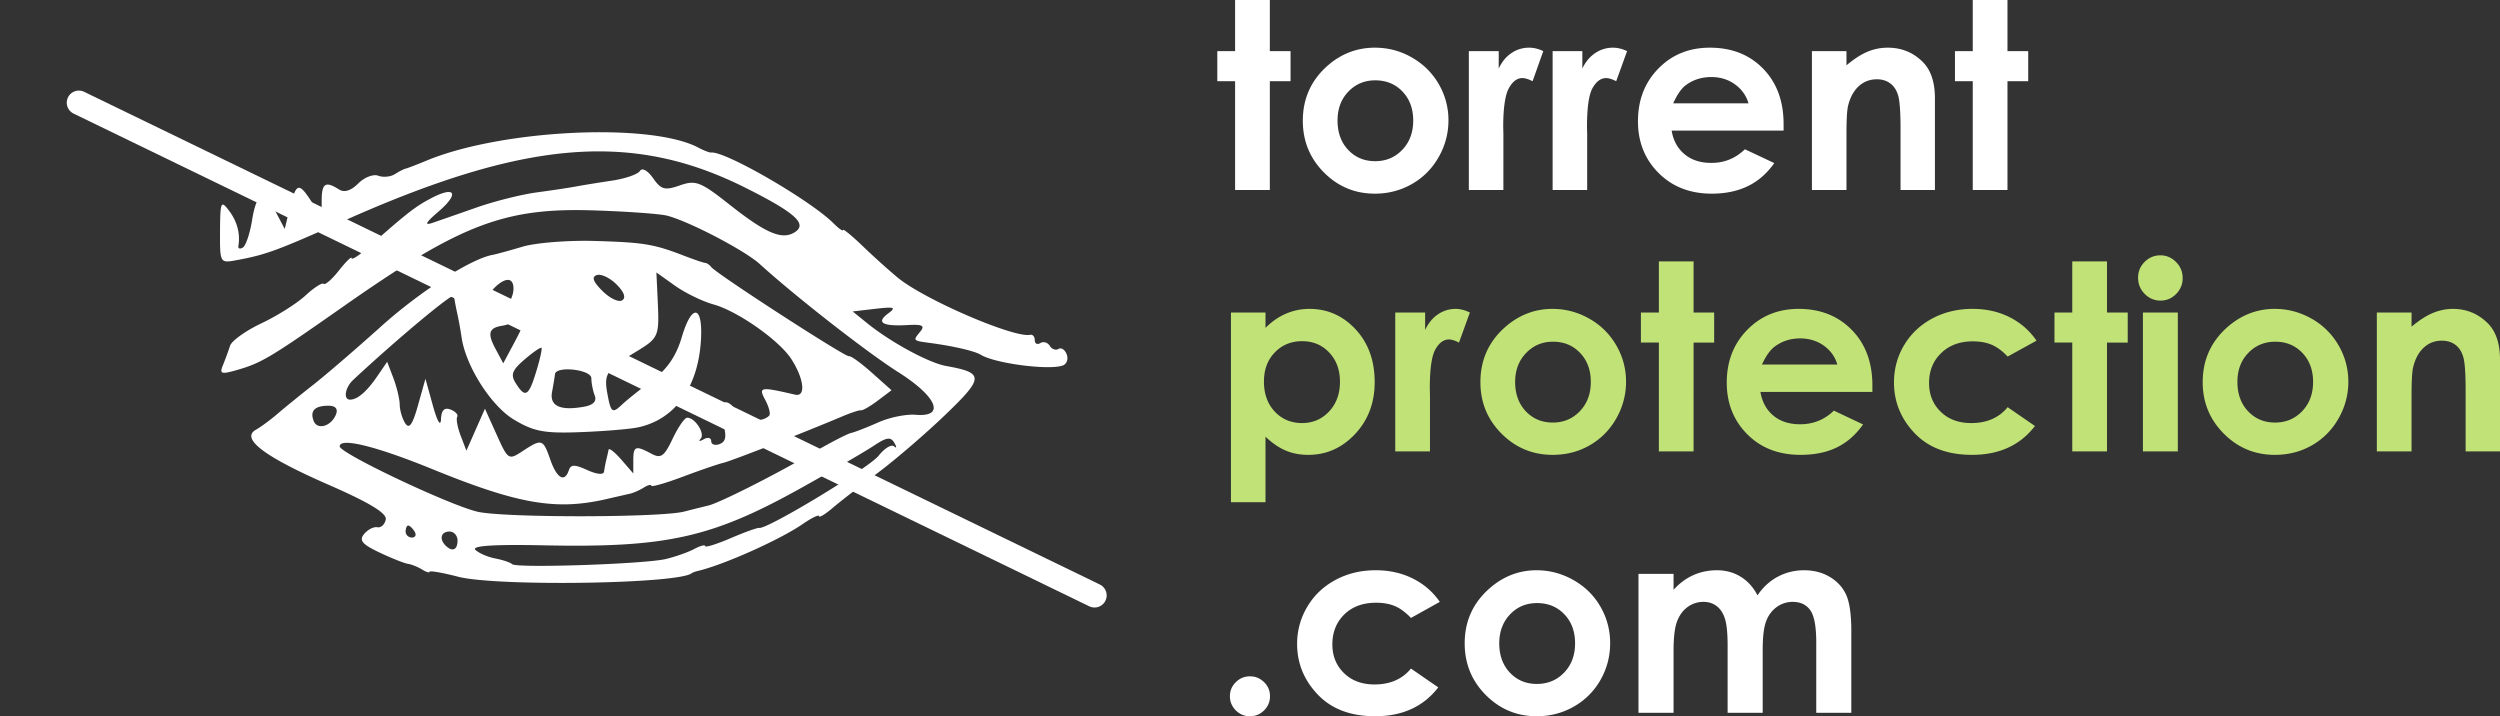 <svg xmlns="http://www.w3.org/2000/svg" width="452.235" height="129.563"><rect width="100%" height="100%" fill="#333333" stroke="none"/><g style="line-height:125%" font-size="40" font-weight="400" letter-spacing="0" word-spacing="0" font-family="Sans" fill="red"><path style="line-height:100%;-inkscape-font-specification:Century Gothic Bold" d="M223.422 0v9.25h-3.218v5.438h3.218v19.687h6.282V14.688h3.75V9.25h-3.75V0h-6.282zM356.86 0v9.25h-3.219v5.438h3.219v19.687h6.281V14.688h3.75V9.25h-3.75V0h-6.281zM248.704 8.625c-3.278 0-6.195 1.129-8.72 3.406-2.877 2.616-4.312 5.889-4.312 9.813 0 3.662 1.266 6.781 3.813 9.344 2.547 2.562 5.617 3.843 9.219 3.843 2.446 0 4.687-.588 6.718-1.75 2.032-1.162 3.636-2.781 4.813-4.843 1.177-2.063 1.781-4.287 1.781-6.657a12.9 12.9 0 00-1.75-6.562c-1.17-2.032-2.82-3.659-4.906-4.844-2.085-1.185-4.286-1.75-6.656-1.75zm27.906 0a5.63 5.63 0 00-3.188.969c-.97.646-1.727 1.566-2.312 2.812V9.25h-5.406v25.125h6.25V24.219L271.922 23c0-3.509.362-5.862 1.032-7.062.669-1.2 1.468-1.813 2.437-1.813.477 0 1.105.193 1.844.563l1.937-5.438c-.892-.43-1.747-.625-2.562-.625zm15.156 0a5.63 5.63 0 00-3.187.969c-.97.646-1.76 1.566-2.344 2.812V9.25h-5.375v25.125h6.25V24.219L287.079 23c0-3.509.33-5.862 1-7.062.669-1.2 1.499-1.813 2.468-1.813.477 0 1.074.193 1.813.563l1.969-5.438c-.893-.43-1.747-.625-2.563-.625zm17.531 0c-3.724 0-6.842 1.25-9.312 3.781-2.47 2.532-3.688 5.7-3.688 9.532 0 3.74 1.241 6.858 3.72 9.343 2.477 2.486 5.684 3.75 9.624 3.75 2.54 0 4.716-.474 6.563-1.375 1.846-.9 3.426-2.278 4.75-4.156L315.64 27c-1.693 1.647-3.708 2.469-6.062 2.469-1.97 0-3.575-.509-4.844-1.563-1.27-1.054-2.052-2.496-2.344-4.281h20.25v-1.187c0-4.156-1.241-7.5-3.719-10.032-2.477-2.531-5.67-3.781-9.625-3.781zm32.188 0c-1.216 0-2.4.218-3.563.688-1.162.469-2.475 1.3-3.906 2.5V9.25h-6.25v25.125h6.25V24.281c0-2.616.097-4.309.281-5.093.354-1.509.99-2.709 1.907-3.563.915-.854 2.035-1.281 3.312-1.281.985 0 1.8.265 2.469.781.67.516 1.137 1.265 1.406 2.25.27.985.406 3 .406 6v11h6.22V17.781c0-2.893-.726-5.085-2.188-6.562-1.74-1.74-3.851-2.594-6.344-2.594zm-31.906 5.313c1.615 0 3.026.435 4.25 1.312 1.223.877 2.053 2.037 2.468 3.438h-13.625c.708-1.555 1.45-2.666 2.282-3.282 1.323-.985 2.87-1.468 4.625-1.468zm-60.813.593c2 0 3.653.685 4.938 2.032 1.285 1.346 1.937 3.095 1.937 5.25 0 2.154-.66 3.911-1.969 5.28-1.308 1.37-2.936 2.063-4.906 2.063-1.97 0-3.59-.677-4.875-2.031-1.285-1.354-1.937-3.127-1.937-5.312 0-2.124.637-3.857 1.937-5.22 1.3-1.361 2.92-2.062 4.875-2.062z" fill="#fff" /><path style="line-height:100%;-inkscape-font-specification:Century Gothic Bold" d="M390.797 46.188c-1.108 0-2.059.402-2.843 1.187-.785.785-1.188 1.736-1.188 2.844 0 1.154.395 2.13 1.188 2.937.792.808 1.751 1.219 2.875 1.219 1.092 0 2.027-.395 2.812-1.187.785-.793 1.188-1.752 1.188-2.875 0-1.14-.395-2.106-1.188-2.907-.792-.8-1.736-1.218-2.844-1.218zM300.08 47.28v9.25h-3.25v5.438h3.25v19.687h6.28V61.97h3.72V56.53h-3.72v-9.25h-6.28zm74.78 0v9.25h-3.218v5.438h3.219v19.687h6.281V61.97h3.75V56.53h-3.75v-9.25h-6.281zm-138 8.594c-1.507 0-2.926.306-4.25.875-1.323.57-2.548 1.424-3.687 2.563V56.53h-6.25v34.313h6.25V79c1.231 1.17 2.473 2.016 3.72 2.531 1.246.516 2.584.75 4.03.75 3.247 0 6.068-1.234 8.438-3.75 2.37-2.516 3.562-5.666 3.562-9.406 0-3.878-1.144-7.054-3.437-9.531-2.293-2.478-5.097-3.719-8.375-3.719zm26.47 0a5.63 5.63 0 00-3.188.969c-.97.646-1.759 1.597-2.344 2.844V56.53h-5.406v25.125h6.281V71.5l-.03-1.219c0-3.508.33-5.862 1-7.062.669-1.2 1.498-1.813 2.468-1.813.477 0 1.074.193 1.812.563l1.97-5.438c-.893-.43-1.748-.656-2.563-.656zm17.5 0c-3.278 0-6.195 1.16-8.72 3.438-2.877 2.616-4.312 5.888-4.312 9.812 0 3.663 1.266 6.75 3.813 9.313 2.547 2.562 5.649 3.843 9.25 3.843 2.447 0 4.656-.557 6.687-1.718 2.032-1.162 3.636-2.782 4.813-4.844 1.177-2.062 1.781-4.287 1.781-6.656a12.9 12.9 0 00-1.75-6.563 12.87 12.87 0 00-4.875-4.844c-2.085-1.185-4.317-1.78-6.687-1.781zm44.53 0c-3.723 0-6.842 1.281-9.312 3.813-2.47 2.531-3.687 5.699-3.687 9.53 0 3.74 1.24 6.86 3.719 9.345 2.477 2.485 5.685 3.718 9.625 3.718 2.539 0 4.715-.443 6.562-1.343 1.847-.9 3.427-2.28 4.75-4.157l-5.281-2.5c-1.693 1.647-3.74 2.469-6.094 2.469-1.97 0-3.574-.508-4.844-1.562-1.27-1.055-2.051-2.497-2.343-4.282h20.25V69.72c0-4.155-1.242-7.5-3.72-10.031-2.477-2.532-5.67-3.813-9.624-3.813zm31.47 0c-2.694 0-5.135.58-7.313 1.75s-3.878 2.797-5.094 4.844c-1.215 2.046-1.812 4.287-1.812 6.719 0 3.508 1.25 6.57 3.75 9.187 2.5 2.616 5.958 3.906 10.375 3.906 4.909 0 8.682-1.725 11.375-5.218l-4.938-3.407c-1.57 1.924-3.777 2.875-6.593 2.875-2.278 0-4.1-.677-5.5-2.031-1.4-1.354-2.125-3.08-2.125-5.219 0-2.2.733-3.998 2.187-5.406 1.454-1.408 3.364-2.125 5.719-2.125 1.293 0 2.413.194 3.375.594.962.4 1.952 1.125 2.937 2.156l5.22-2.875a12.798 12.798 0 00-4.876-4.25c-1.985-.993-4.194-1.5-6.687-1.5zm54.656 0c-3.278 0-6.195 1.16-8.719 3.438-2.878 2.616-4.312 5.888-4.312 9.812 0 3.663 1.265 6.75 3.812 9.313 2.547 2.562 5.618 3.843 9.219 3.843 2.447 0 4.687-.557 6.719-1.718 2.031-1.162 3.635-2.782 4.812-4.844 1.177-2.062 1.781-4.287 1.781-6.656a12.9 12.9 0 00-1.75-6.563 12.87 12.87 0 00-4.875-4.844c-2.085-1.185-4.317-1.78-6.687-1.781zm32.219 0c-1.216 0-2.401.25-3.563.719-1.162.47-2.475 1.3-3.906 2.5V56.53h-6.281v25.125h6.28V71.563c0-2.617.097-4.31.282-5.094.354-1.508.99-2.709 1.906-3.563.916-.854 2.004-1.281 3.282-1.281.984 0 1.83.266 2.5.781.669.516 1.137 1.265 1.406 2.25.27.985.406 2.968.406 5.969v11.031h6.219V65.063c0-2.894-.726-5.086-2.188-6.563-1.739-1.739-3.85-2.625-6.343-2.625zm-56.063.656v25.125h6.313V56.531h-6.313zm-62 4.688c1.616 0 3.058.435 4.281 1.312 1.224.878 2.022 2.006 2.438 3.407h-13.625c.708-1.555 1.481-2.635 2.312-3.25 1.324-.985 2.84-1.47 4.594-1.47zm-90.094.5c1.97 0 3.614.685 4.907 2.062 1.292 1.378 1.937 3.127 1.937 5.282 0 2.17-.653 3.974-1.969 5.375-1.315 1.4-2.951 2.093-4.875 2.093-1.985 0-3.63-.685-4.937-2.062-1.308-1.378-1.969-3.206-1.969-5.438 0-2.185.66-3.927 1.969-5.281 1.308-1.354 2.952-2.031 4.937-2.031zm45.375.094c2 0 3.622.684 4.907 2.03 1.285 1.347 1.937 3.096 1.937 5.25 0 2.155-.66 3.912-1.969 5.282-1.308 1.37-2.936 2.063-4.906 2.063-1.97 0-3.59-.678-4.875-2.032-1.285-1.354-1.937-3.127-1.937-5.312 0-2.124.668-3.857 1.968-5.219 1.3-1.362 2.92-2.062 4.875-2.062zm130.657 0c2 0 3.62.684 4.906 2.03 1.285 1.347 1.937 3.096 1.937 5.25 0 2.155-.66 3.912-1.968 5.282-1.309 1.37-2.937 2.063-4.907 2.063-1.97 0-3.59-.678-4.875-2.032-1.285-1.354-1.937-3.127-1.937-5.312 0-2.124.637-3.857 1.937-5.219s2.952-2.062 4.907-2.062z" fill="#c1e277"/><path style="line-height:100%;-inkscape-font-specification:Century Gothic Bold" d="M248.86 103.156c-2.693 0-5.104.58-7.281 1.75-2.178 1.17-3.878 2.797-5.094 4.844a12.937 12.937 0 00-1.844 6.719c0 3.509 1.25 6.571 3.75 9.187 2.5 2.616 5.958 3.907 10.375 3.907 4.91 0 8.713-1.726 11.406-5.22l-4.937-3.405c-1.57 1.923-3.778 2.875-6.594 2.875-2.278 0-4.1-.678-5.5-2.032-1.4-1.354-2.125-3.08-2.125-5.218 0-2.201.733-4.03 2.188-5.438 1.454-1.408 3.364-2.094 5.718-2.094 1.293 0 2.414.194 3.375.594.962.4 1.953 1.125 2.938 2.156l5.219-2.906c-1.262-1.831-2.89-3.226-4.875-4.219-1.986-.992-4.226-1.5-6.72-1.5zm29.094 0c-3.278 0-6.164 1.16-8.688 3.438-2.878 2.616-4.312 5.857-4.312 9.781 0 3.663 1.265 6.782 3.812 9.344 2.547 2.562 5.618 3.844 9.219 3.844 2.447 0 4.687-.589 6.719-1.75a12.68 12.68 0 004.812-4.813c1.177-2.062 1.75-4.286 1.75-6.656 0-2.355-.58-4.563-1.75-6.594-1.17-2.031-2.79-3.628-4.875-4.812-2.085-1.185-4.317-1.782-6.687-1.782zm32.656 0c-1.554 0-2.966.29-4.281.875-1.316.585-2.517 1.472-3.594 2.657v-2.875h-6.344v25.125h6.344V117.75c0-2.416.202-4.19.625-5.312.423-1.124 1.052-2.002 1.906-2.625a4.796 4.796 0 012.875-.938c.939 0 1.713.258 2.375.75.662.493 1.17 1.242 1.5 2.25.33 1.008.5 2.628.5 4.875v12.188h6.344v-11.344c0-2.401.21-4.134.625-5.219.415-1.085 1.052-1.947 1.906-2.562a4.873 4.873 0 012.906-.938c1.416 0 2.48.523 3.188 1.531.708 1.008 1.062 2.934 1.062 5.782v12.75h6.344v-14.75c0-3.017-.314-5.193-.906-6.532-.593-1.339-1.552-2.419-2.906-3.25-1.355-.83-2.934-1.25-4.72-1.25-1.723 0-3.295.387-4.75 1.157-1.453.769-2.686 1.897-3.687 3.375-.77-1.478-1.8-2.606-3.062-3.375-1.262-.77-2.68-1.157-4.25-1.157zm-32.563 5.938c2 0 3.653.684 4.938 2.031 1.285 1.347 1.937 3.096 1.937 5.25s-.66 3.912-1.968 5.281c-1.309 1.37-2.968 2.063-4.938 2.063-1.97 0-3.59-.677-4.875-2.031-1.285-1.355-1.937-3.128-1.937-5.313 0-2.124.668-3.888 1.968-5.25 1.3-1.362 2.92-2.031 4.875-2.031zm-51.937 13.25c-1 0-1.855.362-2.563 1.062-.708.7-1.062 1.531-1.062 2.532 0 1 .354 1.854 1.062 2.562a3.493 3.493 0 002.563 1.063c1 0 1.854-.355 2.562-1.063a3.493 3.493 0 001.063-2.562c0-1-.355-1.832-1.063-2.532s-1.562-1.062-2.562-1.062z" fill="#fff" /><path d="M82.857 104.321c-2.832-.731-5.149-1.132-5.149-.89 0 .24-.61.057-1.355-.409-.745-.465-1.902-.93-2.572-1.032-.67-.101-2.996-1.03-5.17-2.06-3.109-1.476-3.695-2.188-2.743-3.334.665-.801 1.743-1.351 2.396-1.221.652.13 1.336-.495 1.52-1.39.232-1.135-2.913-3.045-10.422-6.327-11.576-5.06-15.89-8.338-13.064-9.925.882-.495 2.646-1.796 3.92-2.892 1.274-1.095 4.181-3.455 6.46-5.243 2.28-1.788 7.822-6.559 12.317-10.6 6.972-6.27 16.21-12.194 20.094-12.886.596-.106 3.035-.774 5.42-1.483 2.384-.71 8.237-1.178 13.006-1.04 8.957.26 10.743.554 16.258 2.685 1.789.691 3.496 1.269 3.794 1.284.298.015.786.35 1.084.744.905 1.197 24.348 16.372 24.93 16.138.297-.12 2.15 1.215 4.117 2.967l3.575 3.186-2.465 1.86c-1.356 1.022-2.721 1.817-3.034 1.766-.312-.052-1.787.422-3.278 1.052-7.16 3.028-20.227 8.128-21.677 8.461-.894.205-4.187 1.335-7.317 2.51-3.13 1.176-5.69 1.906-5.69 1.625 0-.282-.61-.132-1.355.334-.745.465-1.842.956-2.439 1.09-.596.135-2.547.581-4.335.993-9.102 2.094-15.897.925-31.433-5.405-10.255-4.179-16.8-5.788-16.8-4.13 0 1.235 19.858 10.644 24.953 11.823 4.772 1.103 33.042 1.079 37.37-.032 1.789-.46 3.74-.946 4.336-1.082 1.913-.435 11.73-5.369 18.255-9.174 3.483-2.031 6.897-3.815 7.588-3.963.69-.15 2.905-1.01 4.923-1.913 2.017-.903 5.066-1.523 6.774-1.377 5.403.46 3.9-3.236-3.126-7.69-5.669-3.591-18.588-13.675-25.079-19.573-2.71-2.462-12.736-7.7-16.748-8.75-1.288-.338-7.319-.77-13.402-.962-16.086-.508-24.027 2.549-45.215 17.404-13.273 9.305-14.778 10.203-19.304 11.5-2.772.795-3.097.671-2.436-.931.42-1.017.993-2.581 1.275-3.475.281-.895 2.842-2.728 5.69-4.075 2.849-1.347 6.435-3.612 7.97-5.035 1.535-1.422 3.009-2.367 3.276-2.1.266.266 1.516-.826 2.776-2.428 1.26-1.602 2.292-2.6 2.292-2.217s1.34-.492 2.98-1.944c7.026-6.226 8.562-7.422 11.482-8.94 4.328-2.25 5.04-.792 1.212 2.486-2.305 1.974-2.599 2.54-1.042 2.009 1.192-.408 4.789-1.66 7.992-2.785 3.204-1.124 8.081-2.348 10.84-2.719 2.757-.37 5.97-.856 7.138-1.077 1.168-.222 4.092-.697 6.496-1.056 2.404-.358 4.678-1.148 5.053-1.754.392-.634 1.4-.078 2.37 1.308 1.46 2.085 2.117 2.261 4.859 1.305 2.867-1 3.73-.663 9.018 3.515 6.551 5.176 9.454 6.405 11.74 4.97 2.375-1.49.13-3.522-8.89-8.046-20.49-10.277-39.779-8.7-72.575 5.93-12.333 5.503-14.127 6.16-19.538 7.169-2.954.55-2.98.502-2.947-5.258.032-5.348.162-5.645 1.626-3.71 1.474 1.949 2.071 4.199 1.693 6.377-.086.491.28.624.813.295.533-.33 1.282-2.56 1.666-4.958.816-5.102 2.156-5.528 4.337-1.379l1.567 2.98.785-3.25c1.223-5.066 1.68-5.303 3.858-2l2.033 3.083.01-2.98c.012-3.132.67-3.559 3.117-2.009.973.617 2.175.246 3.498-1.076 1.108-1.108 2.734-1.74 3.613-1.402.88.338 2.232.212 3.006-.279.773-.49 1.65-.94 1.948-1 .298-.057 2.006-.714 3.794-1.455 13.636-5.655 40.597-6.93 49.195-2.329.962.514 1.992.907 2.29.872 2.521-.297 17.969 8.646 22.138 12.815.94.94 1.707 1.478 1.707 1.197 0-.281 1.598 1.025 3.55 2.903 1.952 1.878 4.823 4.46 6.38 5.739 4.82 3.958 21.047 10.95 23.942 10.318.447-.097.813.338.813.97 0 .631.454.867 1.009.524.555-.343 1.32-.12 1.7.496.381.615 1.095.87 1.588.566.492-.305 1.16.135 1.482.976.323.841.012 1.746-.699 2.01-2.473.921-12.303-.362-14.857-1.94-1.085-.67-4.981-1.575-9.191-2.132-3.091-.41-3.097-.417-1.785-1.998.949-1.144.482-1.394-2.306-1.236-4.524.257-5.701-.462-3.45-2.107 1.5-1.098 1.115-1.237-2.316-.837l-4.116.48 2.61 2.115c4.263 3.452 11.155 7.19 14.296 7.752 6.897 1.236 6.886 2.074-.113 8.798-3.61 3.467-9.136 8.22-12.28 10.56-3.143 2.341-6.812 5.191-8.153 6.334-1.342 1.142-2.44 1.803-2.44 1.468 0-.334-1.34.315-2.98 1.444-4.121 2.837-14.327 7.397-18.968 8.475-.447.104-.935.287-1.084.407-2.414 1.946-35.283 2.438-42.272.633zm37.561-3.194c1.732-.408 4.049-1.223 5.149-1.812 1.1-.588 2-.826 2-.529 0 .298 2.073-.347 4.607-1.433 2.533-1.086 4.86-1.922 5.17-1.858 1.416.292 19.876-10.873 21.6-13.065 1.065-1.354 2.323-2.112 2.795-1.685.473.426.493.14.043-.638-.648-1.123-1.407-1.018-3.696.51-1.584 1.058-7.514 4.506-13.177 7.663-16.14 8.996-24.369 10.83-46.532 10.366-9.011-.188-13.112.08-12.385.806.598.598 2.215 1.305 3.593 1.57 1.379.266 2.753.73 3.055 1.031.758.758 23.904-.014 27.778-.926zM82.766 97.78c0-.894-.65-1.626-1.445-1.626-1.538 0-1.919 1.333-.722 2.53 1.21 1.21 2.167.81 2.167-.904zm-7.768-1.626c-.368-.596-.885-1.083-1.147-1.083-.263 0-.478.487-.478 1.083s.516 1.084 1.147 1.084c.632 0 .847-.488.478-1.084zm27.906-11.097c.354-1.06 1.056-1.065 3.342-.023 1.743.793 2.949.896 3.03.258.075-.584.258-1.549.407-2.145.149-.596.332-1.402.406-1.791.075-.39 1.111.417 2.304 1.791l2.167 2.5v-2.334c0-2.637.386-2.783 3.268-1.24 1.729.924 2.319.509 3.846-2.71.993-2.092 2.177-3.803 2.632-3.803 1.435 0 3.278 2.87 2.439 3.796-.442.488-.194.536.551.108.745-.43 1.355-.279 1.355.334s.687.85 1.528.527c1.137-.436 1.296-1.394.621-3.745-1.077-3.757.366-5.14 2.383-2.284 1.279 1.81 4.546 2.303 5.952.897.292-.292-.021-1.562-.696-2.823-1.281-2.393-.958-2.452 5.386-.98 1.984.46 1.643-2.821-.666-6.42-2.176-3.39-9.724-8.694-14.084-9.898-1.987-.549-5.127-2.075-6.976-3.392l-3.362-2.394.222 4.737c.327 6.965.288 7.057-4.128 9.74-5.074 3.083-5.608 3.87-4.98 7.336.65 3.581.894 3.77 2.684 2.074.816-.773 3.252-2.727 5.415-4.34 2.751-2.054 4.368-4.415 5.388-7.869 1.763-5.973 3.767-5.845 3.477.22-.416 8.698-4.56 14.601-11.307 16.107-1.415.316-6.098.71-10.407.877-6.619.255-8.495-.092-12.1-2.242-4.17-2.487-8.765-9.708-9.51-14.946a69.413 69.413 0 00-.799-4.388c-.265-1.192-.52-2.577-.565-3.078-.066-.723-10.4 7.892-18.224 15.195-1.502 1.4-1.844 3.61-.556 3.583 1.344-.028 3.005-1.461 4.898-4.23l1.792-2.619 1.126 2.961c.619 1.63 1.133 3.784 1.142 4.788.011 1.004.456 2.52.992 3.367.719 1.136 1.33.279 2.319-3.251l1.343-4.793 1.352 4.878c.784 2.828 1.397 3.867 1.458 2.472.074-1.667.604-2.214 1.727-1.783.89.342 1.435.936 1.21 1.32-.224.386.058 1.92.627 3.41l1.036 2.71 1.677-3.794 1.678-3.794 2.112 4.683c2.07 4.592 2.161 4.65 4.709 2.98 3.475-2.276 3.693-2.21 5.003 1.55 1.184 3.397 2.593 4.199 3.356 1.91zM60.79 74.934c.377-.982-.118-1.542-1.361-1.542-2.498 0-3.395.915-2.692 2.747.664 1.73 3.218.97 4.053-1.205zm46.788-3.395c-.333-.867-.605-2.268-.605-3.113 0-1.592-6.428-2.3-6.584-.725-.044.447-.28 1.876-.523 3.176-.484 2.577 1.458 3.475 5.815 2.69 1.653-.299 2.297-.987 1.897-2.028zM97 67.214c.677-2.205 1.104-4.136.948-4.291-.155-.156-1.535.795-3.066 2.112-2.26 1.946-2.558 2.751-1.584 4.292 1.725 2.73 2.32 2.39 3.702-2.113zm-1.95-9.599c0-.335-.61-.229-1.356.237-.745.465-2.009.945-2.809 1.066-2.457.372-2.762 1.36-1.277 4.135l1.426 2.665 2.007-3.747c1.105-2.06 2.008-4.02 2.008-4.356zm-3.883-2.224c1.815-.696 2.42-4.761.708-4.761-1.615 0-4.49 3.332-3.817 4.423.728 1.178.878 1.195 3.109.338zm20.363-3.937c-1.19-1.19-2.794-1.954-3.564-1.697-.993.33-.699 1.168 1.01 2.877 1.326 1.326 2.93 2.09 3.564 1.698.736-.455.37-1.497-1.01-2.878z" fill="#fff"/><path d="M14.264 18.576L198 107.707M14.264 18.576L198 107.707" fill="none" stroke="#fff" stroke-width="4.379" stroke-linecap="round"/></g></svg>
